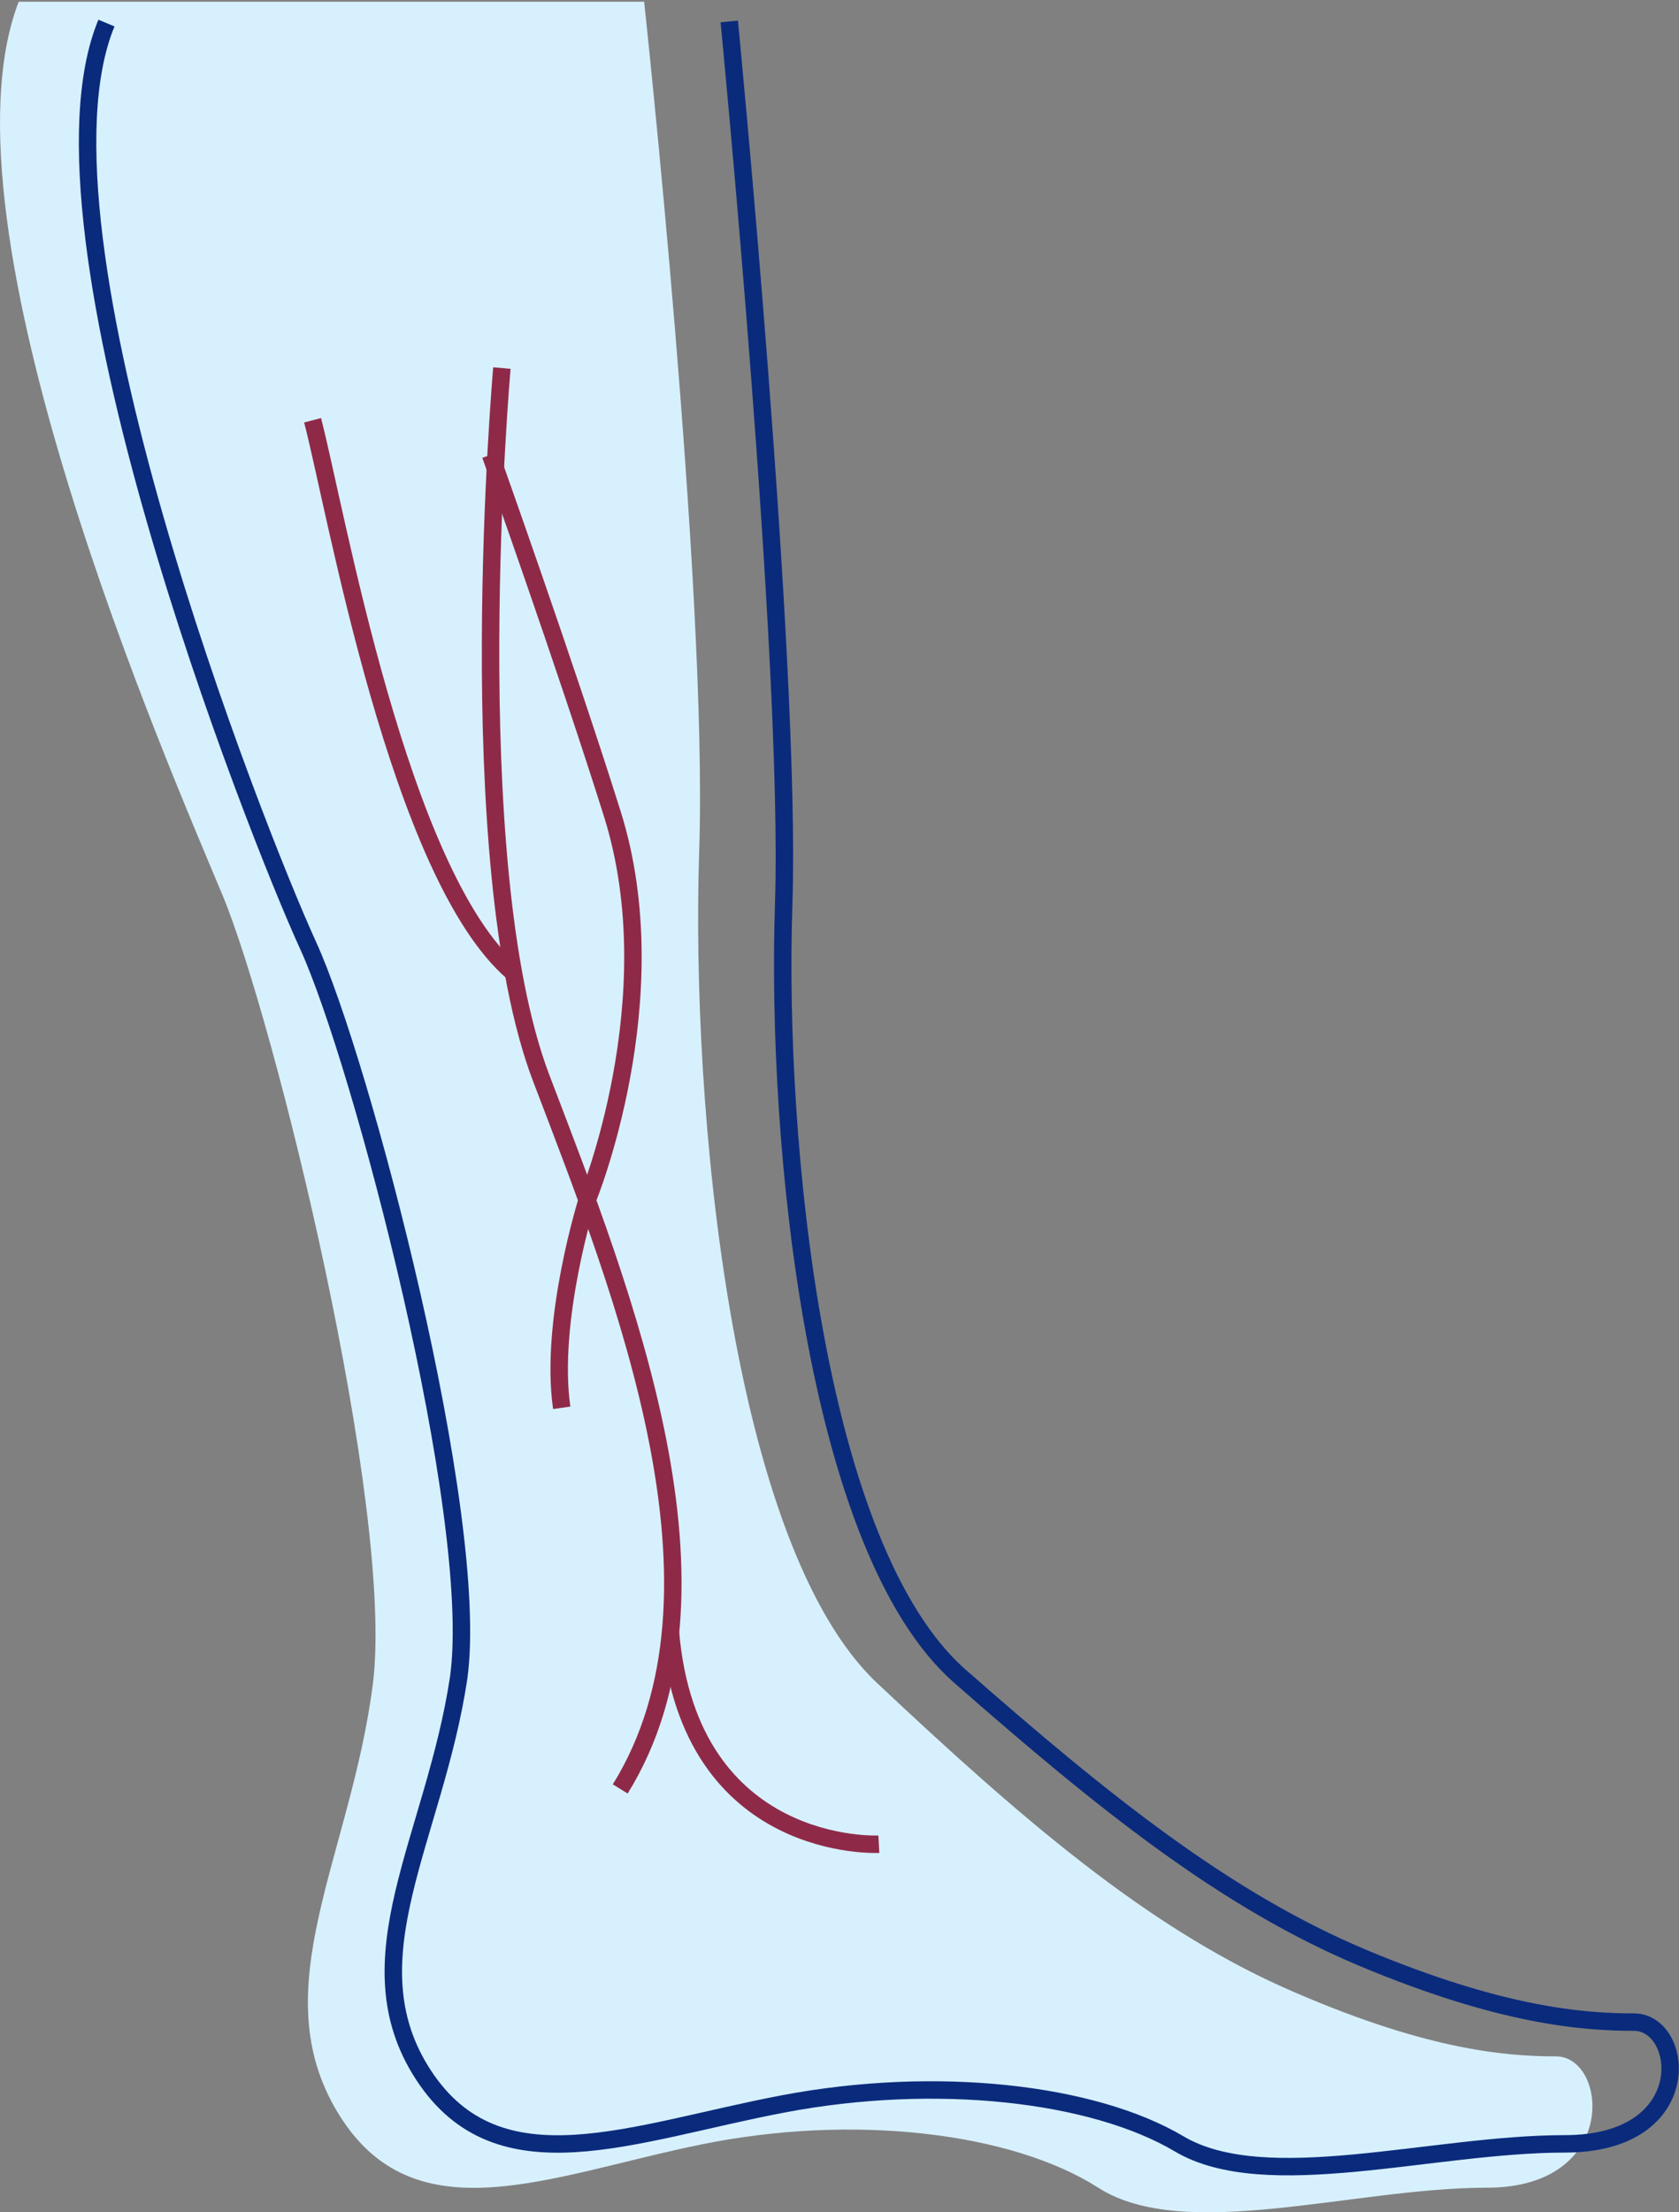 <svg xmlns="http://www.w3.org/2000/svg" width="384.984" height="507.02" viewBox="0 0 384.984 507.02">
    <rect x="0" y="0" width="384.984" height="507.02" fill="#808080" stroke="none"/>
    <g data-name="Group 7100">
        <path data-name="Path 25067" d="M147.654 0s14.655 135.034 12.673 194.837 7.527 159.613 40.8 190.9 61.388 55.446 93.073 69.7c32.083 14.264 50.7 15.843 62.575 15.843s14.655 30.1-15.843 30.1-69.306 12.679-89.114 0-56.236-17.03-91.091-9.9-65.745 21.387-83.172-7.129 2.772-58.616 7.918-98.219c5.152-40-22.574-152.484-34.457-181S-15.521 51.885 4.281.4h143.373z" style="fill:#d7f0fd"/>
        <path data-name="Path 25068" d="M150.569.841s14.316 146.841 12.48 202.275 7.345 147.94 40.381 176.941 60.943 51.393 92.512 64.61 50.294 14.685 62.043 14.685 14.685 27.9-15.79 27.9-68.645 11.749-88.471 0-55.8-15.784-90.675-9.176S97.708 497.9 80.45 471.47s2.573-54.335 8.076-91.044c5.141-37.077-22.393-141.332-34.5-167.766S-12.056 48.93 7.763 1.209" transform="translate(16.646 4.078)" style="stroke:#0a2b7c;fill:none;stroke-miterlimit:10;stroke-width:4px"/>
        <path data-name="Path 25069" d="M21.836 14.424s-9.948 113.062 9.047 162.812 46.13 117.6 18.088 162.824" transform="translate(93.244 69.93)" style="stroke:#8e2a48;fill:none;stroke-miterlimit:10;stroke-width:4px"/>
        <path data-name="Path 25070" d="M58.3 143.082C32.005 120.655 17.519 36.471 12.256 16.47" transform="translate(59.418 79.85)" style="stroke:#8e2a48;fill:none;stroke-miterlimit:10;stroke-width:4px"/>
        <path data-name="Path 25071" d="M19.233 17.826s17.346 48.616 27.931 82.313c13.316 42.393-5.784 88.506-5.784 88.506s-8.7 27.574-5.825 47.575" transform="translate(93.244 86.423)" style="stroke:#8e2a48;fill:none;stroke-miterlimit:10;stroke-width:4px"/>
        <path data-name="Path 25072" d="M74.077 112.55s-43.387 2.228-47.791-48.586" transform="translate(127.437 310.107)" style="stroke:#8e2a48;fill:none;stroke-miterlimit:10;stroke-width:4px"/>
    </g>
</svg>

